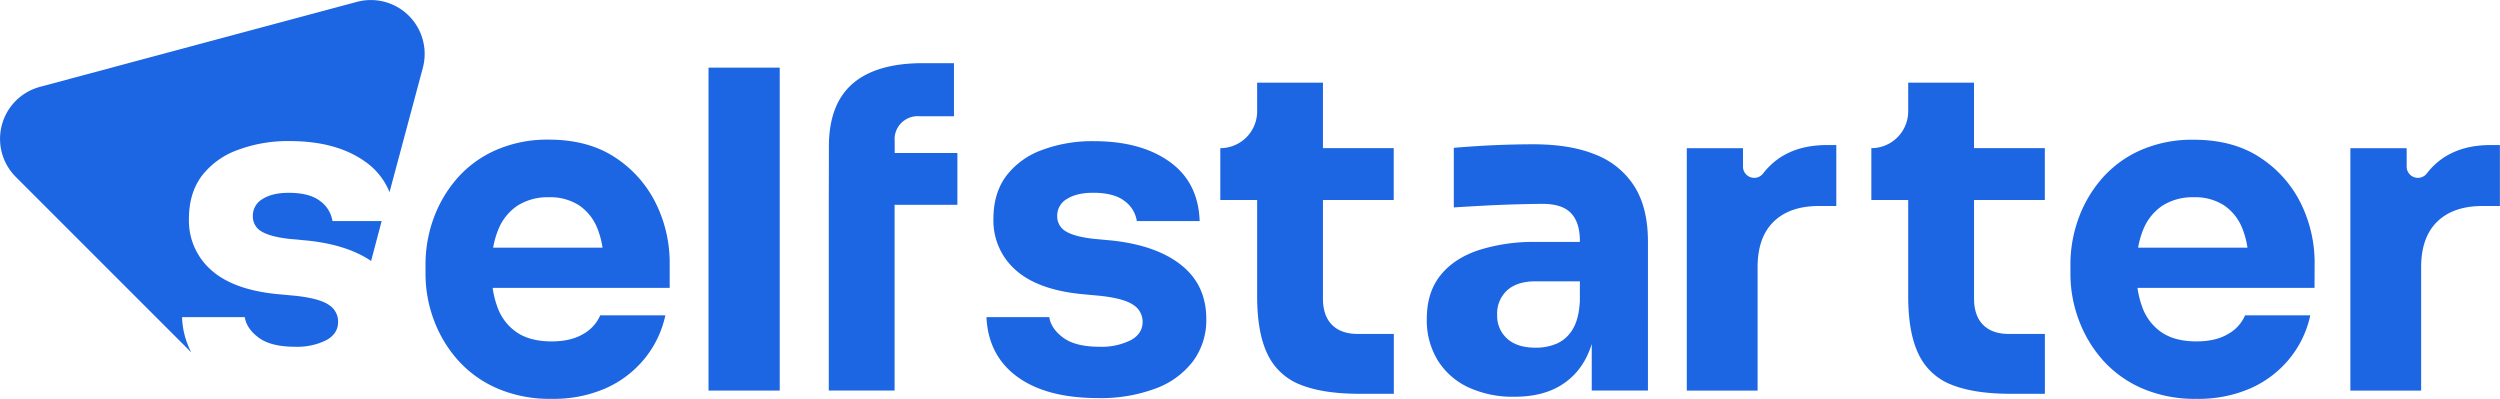 <svg xmlns="http://www.w3.org/2000/svg" viewBox="0 0 949.85 151.58"><defs><style>.cls-1{fill:#1c65e3;}</style></defs><g id="Layer_2" data-name="Layer 2"><g id="Layer_1-2" data-name="Layer 1"><path class="cls-1" d="M254.44,100.32A51,51,0,0,0,249.06,77a44.17,44.17,0,0,0-15.54-17.31q-10.19-6.63-25-6.64A48.73,48.73,0,0,0,188.47,57a42.13,42.13,0,0,0-14.7,10.67,48,48,0,0,0-9,15.22,51.17,51.17,0,0,0-3.1,17.73V104a50.18,50.18,0,0,0,3.1,17.39,48.25,48.25,0,0,0,9.08,15.3,42.88,42.88,0,0,0,15,10.84,50.23,50.23,0,0,0,20.76,4,49.21,49.21,0,0,0,20.5-4,40,40,0,0,0,14.79-11.26,38.94,38.94,0,0,0,7.9-16.47H228.05a14.81,14.81,0,0,1-6.38,7.06q-4.71,2.85-12.1,2.85-8.07,0-13.11-3.36a19.35,19.35,0,0,1-7.4-9.49,35,35,0,0,1-1.88-7.48h67.26ZM189.23,87.46a19.73,19.73,0,0,1,7.39-9.33,21.39,21.39,0,0,1,11.94-3.19,20.19,20.19,0,0,1,11.51,3.11,19,19,0,0,1,7,9,31.69,31.69,0,0,1,1.85,7.06H187.37A31.69,31.69,0,0,1,189.23,87.46Z"/><path class="cls-1" d="M314.89,77.8v70.59h25V77.8h23.86V58.13H339.93V53.76a8.76,8.76,0,0,1,9.58-9.58h12.94V24H350.69Q333,24,324,31.75t-9.07,23.7v2.68"/><path class="cls-1" d="M417.31,151.25q-19.67,0-30.75-8.07t-11.77-22.69h23.87q.66,4.37,5.29,7.81t13.87,3.45a24.87,24.87,0,0,0,11.68-2.44c3.08-1.62,4.62-4,4.62-7a7.51,7.51,0,0,0-3.53-6.47q-3.52-2.45-12.61-3.45l-7.22-.67q-16.63-1.68-25-9.24a25,25,0,0,1-8.32-19.33q0-9.75,4.87-16.31A29.8,29.8,0,0,1,395.88,57a54.3,54.3,0,0,1,19.75-3.36q17.82,0,28.74,7.81T455.8,84H431.93a11.57,11.57,0,0,0-4.7-7.65q-4-3.11-11.93-3.11-6.23,0-9.92,2.35a7.24,7.24,0,0,0-3.7,6.39,6.53,6.53,0,0,0,3.2,5.88q3.18,2,10.42,2.86l7.22.67q17,1.86,26.39,9.41t9.41,20.34a26.24,26.24,0,0,1-5,16.05A31.51,31.51,0,0,1,439,147.63,59.35,59.35,0,0,1,417.31,151.25Z"/><path class="cls-1" d="M529.53,76V56.29H502.64V31.41h-25V42.34a14,14,0,0,1-14,13.95h0V76h14v36.47q0,14,3.95,22.1a22.91,22.91,0,0,0,12.52,11.6q8.58,3.45,22.52,3.45h12.94V126.88H515.92q-6.39,0-9.83-3.45t-3.45-10V76Z"/><path class="cls-1" d="M621.1,71a30.58,30.58,0,0,0-14.71-12.18q-9.66-4-23.78-4-4.87,0-10.42.17t-10.76.51c-3.47.22-6.5.44-9.07.67V78.81q5.21-.34,11.59-.68t12.44-.5q6-.16,9.75-.17,7.4,0,10.76,3.53c2.24,2.36,3.36,5.88,3.36,10.59v.34H583.62A68.86,68.86,0,0,0,561.94,95q-9.42,3.1-14.63,9.58t-5.21,16.55A29,29,0,0,0,546.31,137,27.15,27.15,0,0,0,558,147.21a40.21,40.21,0,0,0,17.39,3.53q9.58,0,16.22-3.53A25.72,25.72,0,0,0,602,137.13a32.15,32.15,0,0,0,2.77-6.45v17.71h21.35V91.92Q626.14,79.14,621.1,71Zm-29.5,59.5a19.89,19.89,0,0,1-8.15,1.6q-7.07,0-10.84-3.45a11.58,11.58,0,0,1-3.78-9,12,12,0,0,1,3.78-9.33q3.78-3.43,10.84-3.44h16.81v7.39q-.35,6.9-2.69,10.76A13.22,13.22,0,0,1,591.6,130.49Z"/><path class="cls-1" d="M694.16,55.11q-15.79,0-24.12,10.59l-.12.16a4.27,4.27,0,0,1-7.69-2.56v-7H640.88v92.1h26.9V101.5q0-11.27,6.05-17.23t17.14-6h6.72V55.11Z"/><path class="cls-1" d="M776.91,76V56.29H750V31.41H725V42.34a14,14,0,0,1-14,13.95h0V76h14v36.47q0,14,3.95,22.1a22.91,22.91,0,0,0,12.52,11.6q8.58,3.45,22.52,3.45h12.94V126.88H763.3q-6.39,0-9.83-3.45t-3.45-10V76Z"/><path class="cls-1" d="M879.42,100.32A51.09,51.09,0,0,0,874.05,77,44.12,44.12,0,0,0,858.5,59.73q-10.17-6.63-25-6.64A48.69,48.69,0,0,0,813.46,57a42.08,42.08,0,0,0-14.71,10.67,48,48,0,0,0-9,15.22,50.94,50.94,0,0,0-3.11,17.73V104a50,50,0,0,0,3.11,17.39,48.23,48.23,0,0,0,9.07,15.3,43,43,0,0,0,15,10.84,50.23,50.23,0,0,0,20.76,4,49.21,49.21,0,0,0,20.5-4,40,40,0,0,0,14.79-11.26,38.82,38.82,0,0,0,7.9-16.47H853a14.78,14.78,0,0,1-6.39,7.06q-4.71,2.85-12.1,2.85-8.07,0-13.11-3.36a19.41,19.41,0,0,1-7.4-9.49,35,35,0,0,1-1.88-7.48h67.26ZM814.21,87.46a19.75,19.75,0,0,1,7.4-9.33,21.36,21.36,0,0,1,11.93-3.19,20.19,20.19,0,0,1,11.51,3.11,19,19,0,0,1,7,9,31.69,31.69,0,0,1,1.85,7.06H812.36A31.69,31.69,0,0,1,814.21,87.46Z"/><path class="cls-1" d="M946.32,55.11q-15.8,0-24.12,10.59l-.12.16a4.27,4.27,0,0,1-7.69-2.56v-7H893v92.1h26.89V101.5q0-11.27,6.05-17.23t17.15-6h6.72V55.11Z"/><polygon class="cls-1" points="269.2 25.7 269.2 45.53 269.2 67.72 269.2 148.39 296.25 148.39 296.25 45.53 296.25 25.7 269.2 25.7"/><path class="cls-1" d="M121.61,76.37q-4-3.11-11.93-3.11-6.23,0-9.92,2.35A7.25,7.25,0,0,0,96.07,82a6.52,6.52,0,0,0,3.19,5.88q3.19,2,10.42,2.86l7.23.67Q131.9,93,141,99.14L145,84H126.32A11.6,11.6,0,0,0,121.61,76.37Z"/><path class="cls-1" d="M135.57.72,15.18,33A20.46,20.46,0,0,0,6,67.22L72.69,133.9a30.61,30.61,0,0,1-3.51-13.41H93q.67,4.37,5.3,7.81t13.86,3.45a24.82,24.82,0,0,0,11.68-2.44c3.08-1.62,4.62-4,4.62-7a7.5,7.5,0,0,0-3.52-6.47q-3.54-2.45-12.61-3.45l-7.23-.67q-16.64-1.68-25-9.24a25,25,0,0,1-8.32-19.33q0-9.75,4.88-16.31A29.8,29.8,0,0,1,90.27,57,54.26,54.26,0,0,1,110,53.6q17.81,0,28.74,7.81A26,26,0,0,1,148,73l12.65-47.22A20.46,20.46,0,0,0,135.57.72Z"/></g></g></svg>